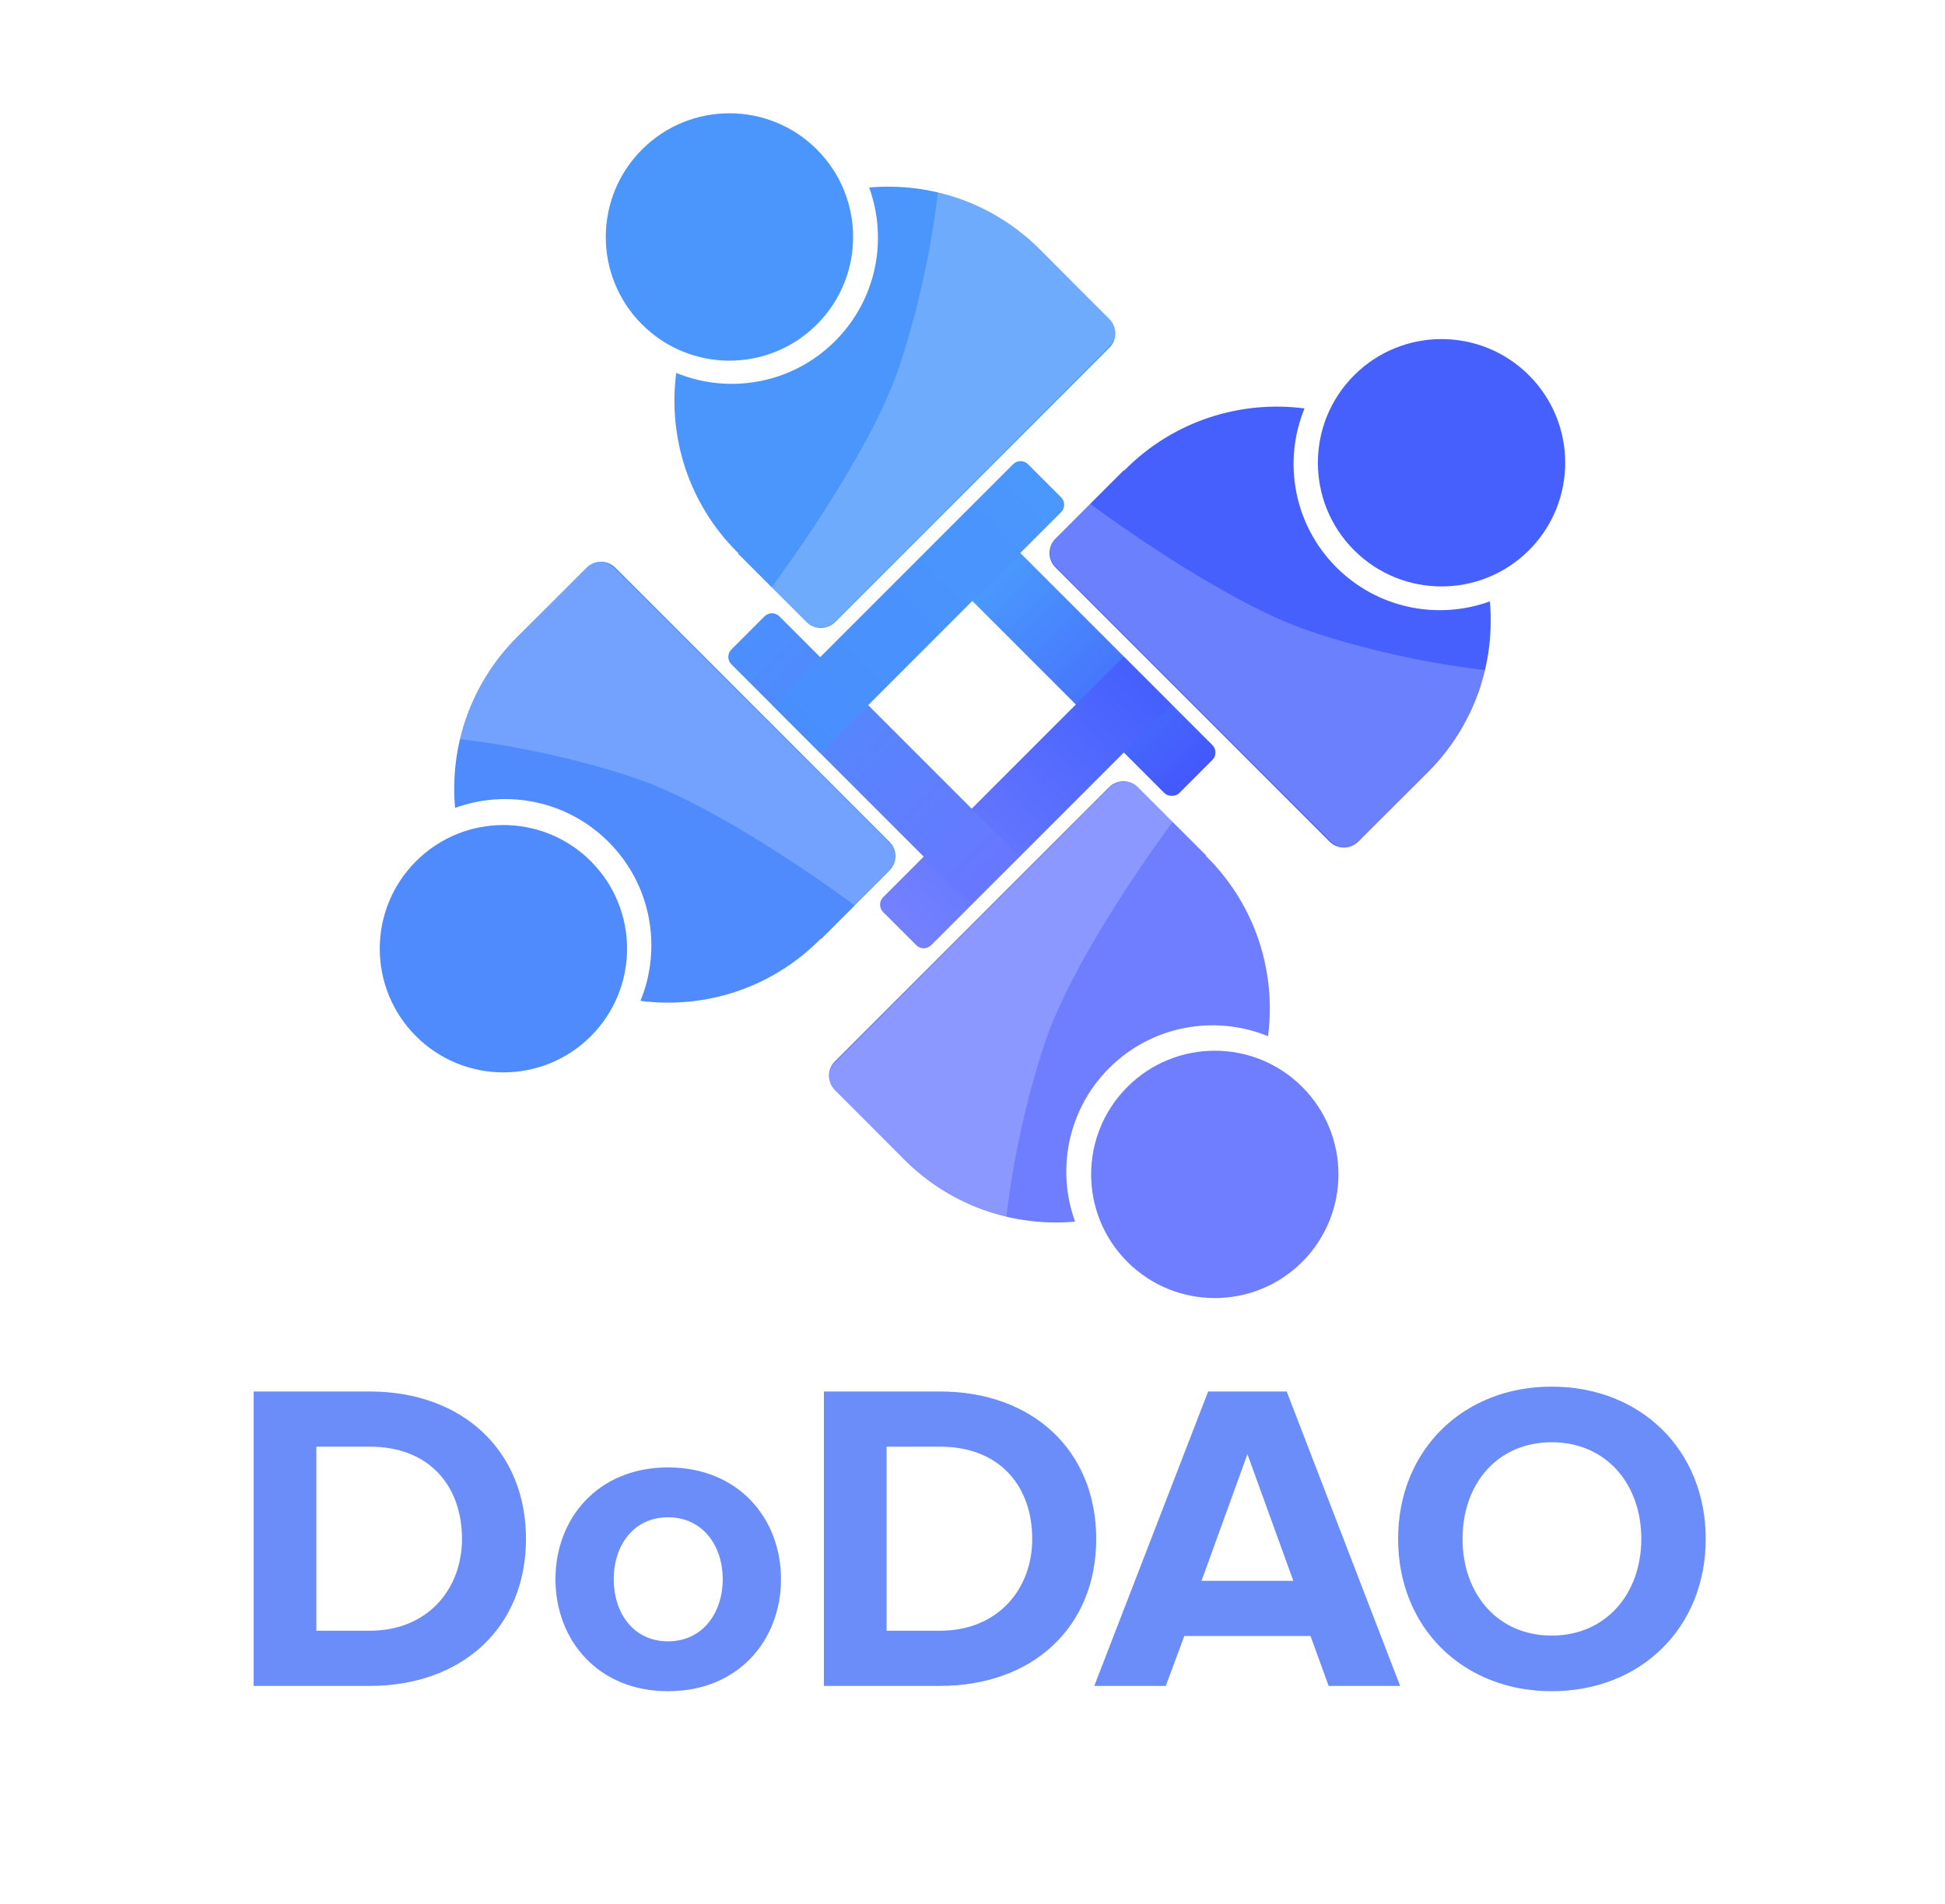 <svg width="7051" height="6902" viewBox="0 0 7051 6902" fill="none" xmlns="http://www.w3.org/2000/svg">
<rect width="7051" height="6901.17" fill="white"/>
<rect x="3351.95" y="2005.45" width="246" height="1267.28" rx="38" transform="rotate(-45 3351.95 2005.45)" fill="url(#paint0_linear_57_169)"/>
<path d="M3201.53 3306.01C3186.69 3291.17 3186.69 3267.11 3201.53 3252.27L4073.63 2380.17L4247.58 2554.12L3375.48 3426.22C3360.64 3441.06 3336.58 3441.06 3321.74 3426.22L3201.53 3306.01Z" fill="url(#paint1_linear_57_169)"/>
<path d="M2651.4 2407.99C2636.56 2393.15 2636.56 2369.09 2651.4 2354.25L2771.61 2234.04C2786.45 2219.2 2810.51 2219.2 2825.35 2234.04L3694 3102.69L3520.05 3276.64L2651.4 2407.99Z" fill="url(#paint2_linear_57_169)"/>
<path d="M2799.52 2555.81L3672.78 1682.55C3687.62 1667.71 3711.68 1667.71 3726.52 1682.55L3846.73 1802.75C3861.57 1817.59 3861.57 1841.66 3846.73 1856.5L2973.47 2729.76L2799.52 2555.81Z" fill="url(#paint3_linear_57_169)"/>
<path fill-rule="evenodd" clip-rule="evenodd" d="M3027.88 2254.5C2998.98 2283.4 2952.13 2283.4 2923.23 2254.5L2676.32 2007.59C2675.97 2007.24 2675.97 2006.66 2676.32 2006.3C2676.68 2005.94 2676.68 2005.36 2676.32 2005C2674.91 2003.61 2673.5 2002.21 2672.1 2000.81C2495 1823.71 2421.44 1582.28 2451.41 1351.74C2643.21 1430.41 2871.78 1391.87 3027.53 1236.11C3177.97 1085.68 3219.06 867.301 3150.8 679.751C3371.88 659.897 3599.86 734.587 3769.09 903.819C3770.71 905.438 3772.32 907.062 3773.92 908.692C3773.92 908.695 3773.93 908.695 3773.93 908.692C3773.94 908.689 3773.94 908.689 3773.94 908.692L4021.49 1156.24C4050.39 1185.14 4050.39 1231.99 4021.49 1260.89L3027.88 2254.5Z" fill="#4A96FD"/>
<g filter="url(#filter0_d_57_169)">
<circle r="448.369" transform="matrix(-0.707 0.707 0.707 0.707 2644.39 854.968)" fill="#4A96FD"/>
</g>
<path d="M2796.76 2129.41C2796.76 2129.41 3149.76 1658.91 3260.26 1328.41C3370.76 997.908 3399.75 697.408 3399.75 697.408C3399.75 697.408 3486.11 716.722 3577.25 763.408C3631.82 791.363 3688.77 831.753 3729.75 868.408C3764.75 899.712 3789.18 925.946 3817.18 953.446C3836.37 972.292 3950 1082.47 4019.61 1149.95C4049.66 1179.08 4050.04 1227.16 4020.47 1256.78L3026.29 2252.78C2997.01 2282.11 2949.48 2282.13 2920.18 2252.83L2796.76 2129.41Z" fill="white" fill-opacity="0.2"/>
<path fill-rule="evenodd" clip-rule="evenodd" d="M3224.5 3051.37C3253.4 3080.27 3253.4 3127.12 3224.5 3156.02L2977.59 3402.93C2977.24 3403.28 2976.66 3403.28 2976.3 3402.93C2975.94 3402.57 2975.36 3402.57 2975 3402.93C2973.61 3404.34 2972.22 3405.75 2970.81 3407.15C2793.71 3584.25 2552.28 3657.81 2321.74 3627.84C2400.41 3436.04 2361.87 3207.47 2206.11 3051.72C2055.68 2901.28 1837.3 2860.19 1649.75 2928.45C1629.9 2707.37 1704.59 2479.39 1873.82 2310.16C1875.44 2308.54 1877.06 2306.93 1878.69 2305.33C1878.7 2305.33 1878.7 2305.32 1878.69 2305.32C1878.69 2305.31 1878.69 2305.31 1878.69 2305.31L2126.24 2057.76C2155.14 2028.86 2201.99 2028.86 2230.89 2057.76L3224.5 3051.37Z" fill="#508BFE"/>
<g filter="url(#filter1_d_57_169)">
<circle r="448.369" transform="matrix(0.707 0.707 0.707 -0.707 1824.97 3434.86)" fill="#508BFE"/>
</g>
<path d="M3099.41 3282.49C3099.41 3282.49 2628.91 2929.49 2298.41 2818.99C1967.91 2708.49 1667.41 2679.5 1667.41 2679.5C1667.41 2679.5 1686.72 2593.14 1733.41 2502C1761.36 2447.43 1801.75 2390.48 1838.41 2349.5C1869.71 2314.5 1895.95 2290.07 1923.45 2262.07C1942.29 2242.88 2052.47 2129.25 2119.95 2059.64C2149.08 2029.59 2197.16 2029.21 2226.78 2058.78L3222.78 3052.96C3252.11 3082.24 3252.14 3129.77 3222.83 3159.07L3099.41 3282.49Z" fill="white" fill-opacity="0.2"/>
<path fill-rule="evenodd" clip-rule="evenodd" d="M4020.37 2853.33C4049.27 2824.43 4096.12 2824.43 4125.02 2853.33L4371.93 3100.23C4372.28 3100.59 4372.28 3101.17 4371.93 3101.52C4371.57 3101.88 4371.57 3102.47 4371.93 3102.82C4373.34 3104.21 4374.75 3105.61 4376.15 3107.01C4553.25 3284.11 4626.82 3525.54 4596.84 3756.09C4405.05 3677.42 4176.47 3715.96 4020.72 3871.71C3870.28 4022.15 3829.19 4240.52 3897.45 4428.07C3676.37 4447.93 3448.39 4373.24 3279.16 4204.01C3277.54 4202.39 3275.93 4200.76 3274.33 4199.13C3274.33 4199.13 3274.32 4199.13 3274.32 4199.13C3274.32 4199.14 3274.31 4199.14 3274.31 4199.13L3026.76 3951.59C2997.86 3922.69 2997.86 3875.83 3026.76 3846.93L4020.37 2853.33Z" fill="#6E7EFF"/>
<g filter="url(#filter2_d_57_169)">
<circle r="448.369" transform="matrix(0.707 -0.707 -0.707 -0.707 4403.86 4252.86)" fill="#6E7EFF"/>
</g>
<path d="M4251.49 2978.42C4251.49 2978.42 3898.49 3448.92 3787.99 3779.42C3677.49 4109.92 3648.5 4410.42 3648.5 4410.42C3648.5 4410.42 3562.14 4391.1 3471 4344.42C3416.43 4316.46 3359.48 4276.07 3318.5 4239.42C3283.5 4208.11 3259.07 4181.88 3231.07 4154.38C3211.88 4135.53 3098.26 4025.35 3028.65 3957.88C2998.59 3928.74 2998.21 3880.66 3027.78 3851.04L4021.96 2855.05C4051.24 2825.71 4098.77 2825.69 4128.08 2855L4251.49 2978.42Z" fill="white" fill-opacity="0.2"/>
<path fill-rule="evenodd" clip-rule="evenodd" d="M3826.33 2056.88C3797.43 2027.98 3797.43 1981.12 3826.33 1952.22L4073.23 1705.32C4073.59 1704.96 4074.17 1704.96 4074.53 1705.32C4074.89 1705.68 4075.47 1705.67 4075.83 1705.31C4077.22 1703.9 4078.61 1702.49 4080.02 1701.09C4257.12 1523.99 4498.55 1450.43 4729.09 1480.41C4650.42 1672.2 4688.96 1900.78 4844.71 2056.53C4995.15 2206.96 5213.53 2248.05 5401.08 2179.8C5420.93 2400.88 5346.24 2628.85 5177.01 2798.08C5175.39 2799.7 5173.76 2801.31 5172.13 2802.92C5172.13 2802.92 5172.13 2802.92 5172.13 2802.93C5172.14 2802.93 5172.14 2802.93 5172.13 2802.94L4924.59 3050.48C4895.69 3079.38 4848.84 3079.38 4819.94 3050.48L3826.33 2056.88Z" fill="#4560FD"/>
<g filter="url(#filter3_d_57_169)">
<circle r="448.369" transform="matrix(-0.707 -0.707 -0.707 0.707 5225.86 1673.39)" fill="#4560FD"/>
</g>
<path d="M3951.42 1825.75C3951.42 1825.75 4421.92 2178.75 4752.42 2289.25C5082.92 2399.75 5383.42 2428.74 5383.42 2428.74C5383.42 2428.74 5364.11 2515.1 5317.42 2606.24C5289.46 2660.82 5249.07 2717.76 5212.42 2758.74C5181.11 2793.74 5154.88 2818.17 5127.38 2846.17C5108.53 2865.36 4998.35 2978.99 4930.88 3048.6C4901.75 3078.65 4853.67 3079.04 4824.04 3049.47L3828.05 2055.28C3798.71 2026 3798.69 1978.48 3828 1949.17L3951.42 1825.75Z" fill="white" fill-opacity="0.2"/>
<path d="M1340.4 6111C1674.8 6111 1906.8 5899.8 1906.8 5578.2C1906.8 5256.6 1674.8 5043.8 1340.4 5043.8H919.6V6111H1340.4ZM1340.4 5911H1146.8V5243.8H1340.4C1559.6 5243.8 1674.8 5389.4 1674.8 5578.2C1674.8 5759 1551.6 5911 1340.4 5911ZM2421.64 6130.2C2677.64 6130.2 2831.24 5944.6 2831.24 5723.8C2831.24 5504.6 2677.64 5319 2421.64 5319C2167.24 5319 2013.64 5504.6 2013.64 5723.8C2013.64 5944.6 2167.24 6130.2 2421.64 6130.2ZM2421.64 5949.4C2295.24 5949.4 2224.84 5845.4 2224.84 5723.8C2224.84 5603.8 2295.24 5499.8 2421.64 5499.8C2548.04 5499.8 2620.04 5603.8 2620.04 5723.8C2620.04 5845.4 2548.04 5949.4 2421.64 5949.4ZM3407.59 6111C3741.99 6111 3973.99 5899.8 3973.99 5578.2C3973.99 5256.6 3741.99 5043.8 3407.59 5043.8H2986.79V6111H3407.59ZM3407.59 5911H3213.99V5243.8H3407.59C3626.79 5243.8 3741.99 5389.4 3741.99 5578.2C3741.99 5759 3618.79 5911 3407.59 5911ZM5075.74 6111L4664.54 5043.8H4379.74L3966.94 6111H4226.14L4293.34 5930.2H4750.94L4816.54 6111H5075.74ZM4688.54 5730.2H4355.74L4522.14 5271L4688.54 5730.2ZM5625.2 6130.2C5948.4 6130.2 6183.6 5899.8 6183.6 5578.2C6183.6 5256.6 5948.4 5026.2 5625.2 5026.2C5303.6 5026.2 5068.4 5256.6 5068.4 5578.2C5068.4 5899.8 5303.6 6130.2 5625.2 6130.2ZM5625.2 5928.6C5428.4 5928.6 5302 5776.6 5302 5578.2C5302 5378.2 5428.4 5227.8 5625.2 5227.8C5822 5227.8 5950 5378.2 5950 5578.2C5950 5776.6 5822 5928.6 5625.2 5928.6Z" fill="#6B8DFA"/>
<defs>
<filter id="filter0_d_57_169" x="2184.02" y="398.6" width="920.737" height="920.736" filterUnits="userSpaceOnUse" color-interpolation-filters="sRGB">
<feFlood flood-opacity="0" result="BackgroundImageFix"/>
<feColorMatrix in="SourceAlpha" type="matrix" values="0 0 0 0 0 0 0 0 0 0 0 0 0 0 0 0 0 0 127 0" result="hardAlpha"/>
<feOffset dy="4"/>
<feGaussianBlur stdDeviation="6"/>
<feComposite in2="hardAlpha" operator="out"/>
<feColorMatrix type="matrix" values="0 0 0 0 0 0 0 0 0 0 0 0 0 0 0 0 0 0 0.25 0"/>
<feBlend mode="normal" in2="BackgroundImageFix" result="effect1_dropShadow_57_169"/>
<feBlend mode="normal" in="SourceGraphic" in2="effect1_dropShadow_57_169" result="shape"/>
</filter>
<filter id="filter1_d_57_169" x="1364.6" y="2978.49" width="920.737" height="920.738" filterUnits="userSpaceOnUse" color-interpolation-filters="sRGB">
<feFlood flood-opacity="0" result="BackgroundImageFix"/>
<feColorMatrix in="SourceAlpha" type="matrix" values="0 0 0 0 0 0 0 0 0 0 0 0 0 0 0 0 0 0 127 0" result="hardAlpha"/>
<feOffset dy="4"/>
<feGaussianBlur stdDeviation="6"/>
<feComposite in2="hardAlpha" operator="out"/>
<feColorMatrix type="matrix" values="0 0 0 0 0 0 0 0 0 0 0 0 0 0 0 0 0 0 0.25 0"/>
<feBlend mode="normal" in2="BackgroundImageFix" result="effect1_dropShadow_57_169"/>
<feBlend mode="normal" in="SourceGraphic" in2="effect1_dropShadow_57_169" result="shape"/>
</filter>
<filter id="filter2_d_57_169" x="3943.49" y="3796.49" width="920.737" height="920.736" filterUnits="userSpaceOnUse" color-interpolation-filters="sRGB">
<feFlood flood-opacity="0" result="BackgroundImageFix"/>
<feColorMatrix in="SourceAlpha" type="matrix" values="0 0 0 0 0 0 0 0 0 0 0 0 0 0 0 0 0 0 127 0" result="hardAlpha"/>
<feOffset dy="4"/>
<feGaussianBlur stdDeviation="6"/>
<feComposite in2="hardAlpha" operator="out"/>
<feColorMatrix type="matrix" values="0 0 0 0 0 0 0 0 0 0 0 0 0 0 0 0 0 0 0.25 0"/>
<feBlend mode="normal" in2="BackgroundImageFix" result="effect1_dropShadow_57_169"/>
<feBlend mode="normal" in="SourceGraphic" in2="effect1_dropShadow_57_169" result="shape"/>
</filter>
<filter id="filter3_d_57_169" x="4765.49" y="1217.02" width="920.738" height="920.738" filterUnits="userSpaceOnUse" color-interpolation-filters="sRGB">
<feFlood flood-opacity="0" result="BackgroundImageFix"/>
<feColorMatrix in="SourceAlpha" type="matrix" values="0 0 0 0 0 0 0 0 0 0 0 0 0 0 0 0 0 0 127 0" result="hardAlpha"/>
<feOffset dy="4"/>
<feGaussianBlur stdDeviation="6"/>
<feComposite in2="hardAlpha" operator="out"/>
<feColorMatrix type="matrix" values="0 0 0 0 0 0 0 0 0 0 0 0 0 0 0 0 0 0 0.25 0"/>
<feBlend mode="normal" in2="BackgroundImageFix" result="effect1_dropShadow_57_169"/>
<feBlend mode="normal" in="SourceGraphic" in2="effect1_dropShadow_57_169" result="shape"/>
</filter>
<linearGradient id="paint0_linear_57_169" x1="3474.95" y1="2005.45" x2="3474.95" y2="3272.72" gradientUnits="userSpaceOnUse">
<stop stop-color="#4BA8FD"/>
<stop offset="1" stop-color="#4457FC"/>
</linearGradient>
<linearGradient id="paint1_linear_57_169" x1="3274.58" y1="3339.18" x2="4141.08" y2="2497.18" gradientUnits="userSpaceOnUse">
<stop stop-color="#7381FF"/>
<stop offset="1" stop-color="#4560FD"/>
</linearGradient>
<linearGradient id="paint2_linear_57_169" x1="2711.5" y1="2294.14" x2="3607.03" y2="3189.66" gradientUnits="userSpaceOnUse">
<stop stop-color="#4B8FFD"/>
<stop offset="1" stop-color="#6877FF"/>
</linearGradient>
<linearGradient id="paint3_linear_57_169" x1="3764.6" y1="1770.65" x2="2876.91" y2="2638.88" gradientUnits="userSpaceOnUse">
<stop stop-color="#4A97FD"/>
<stop offset="1" stop-color="#498EFD"/>
</linearGradient>
</defs>
</svg>

